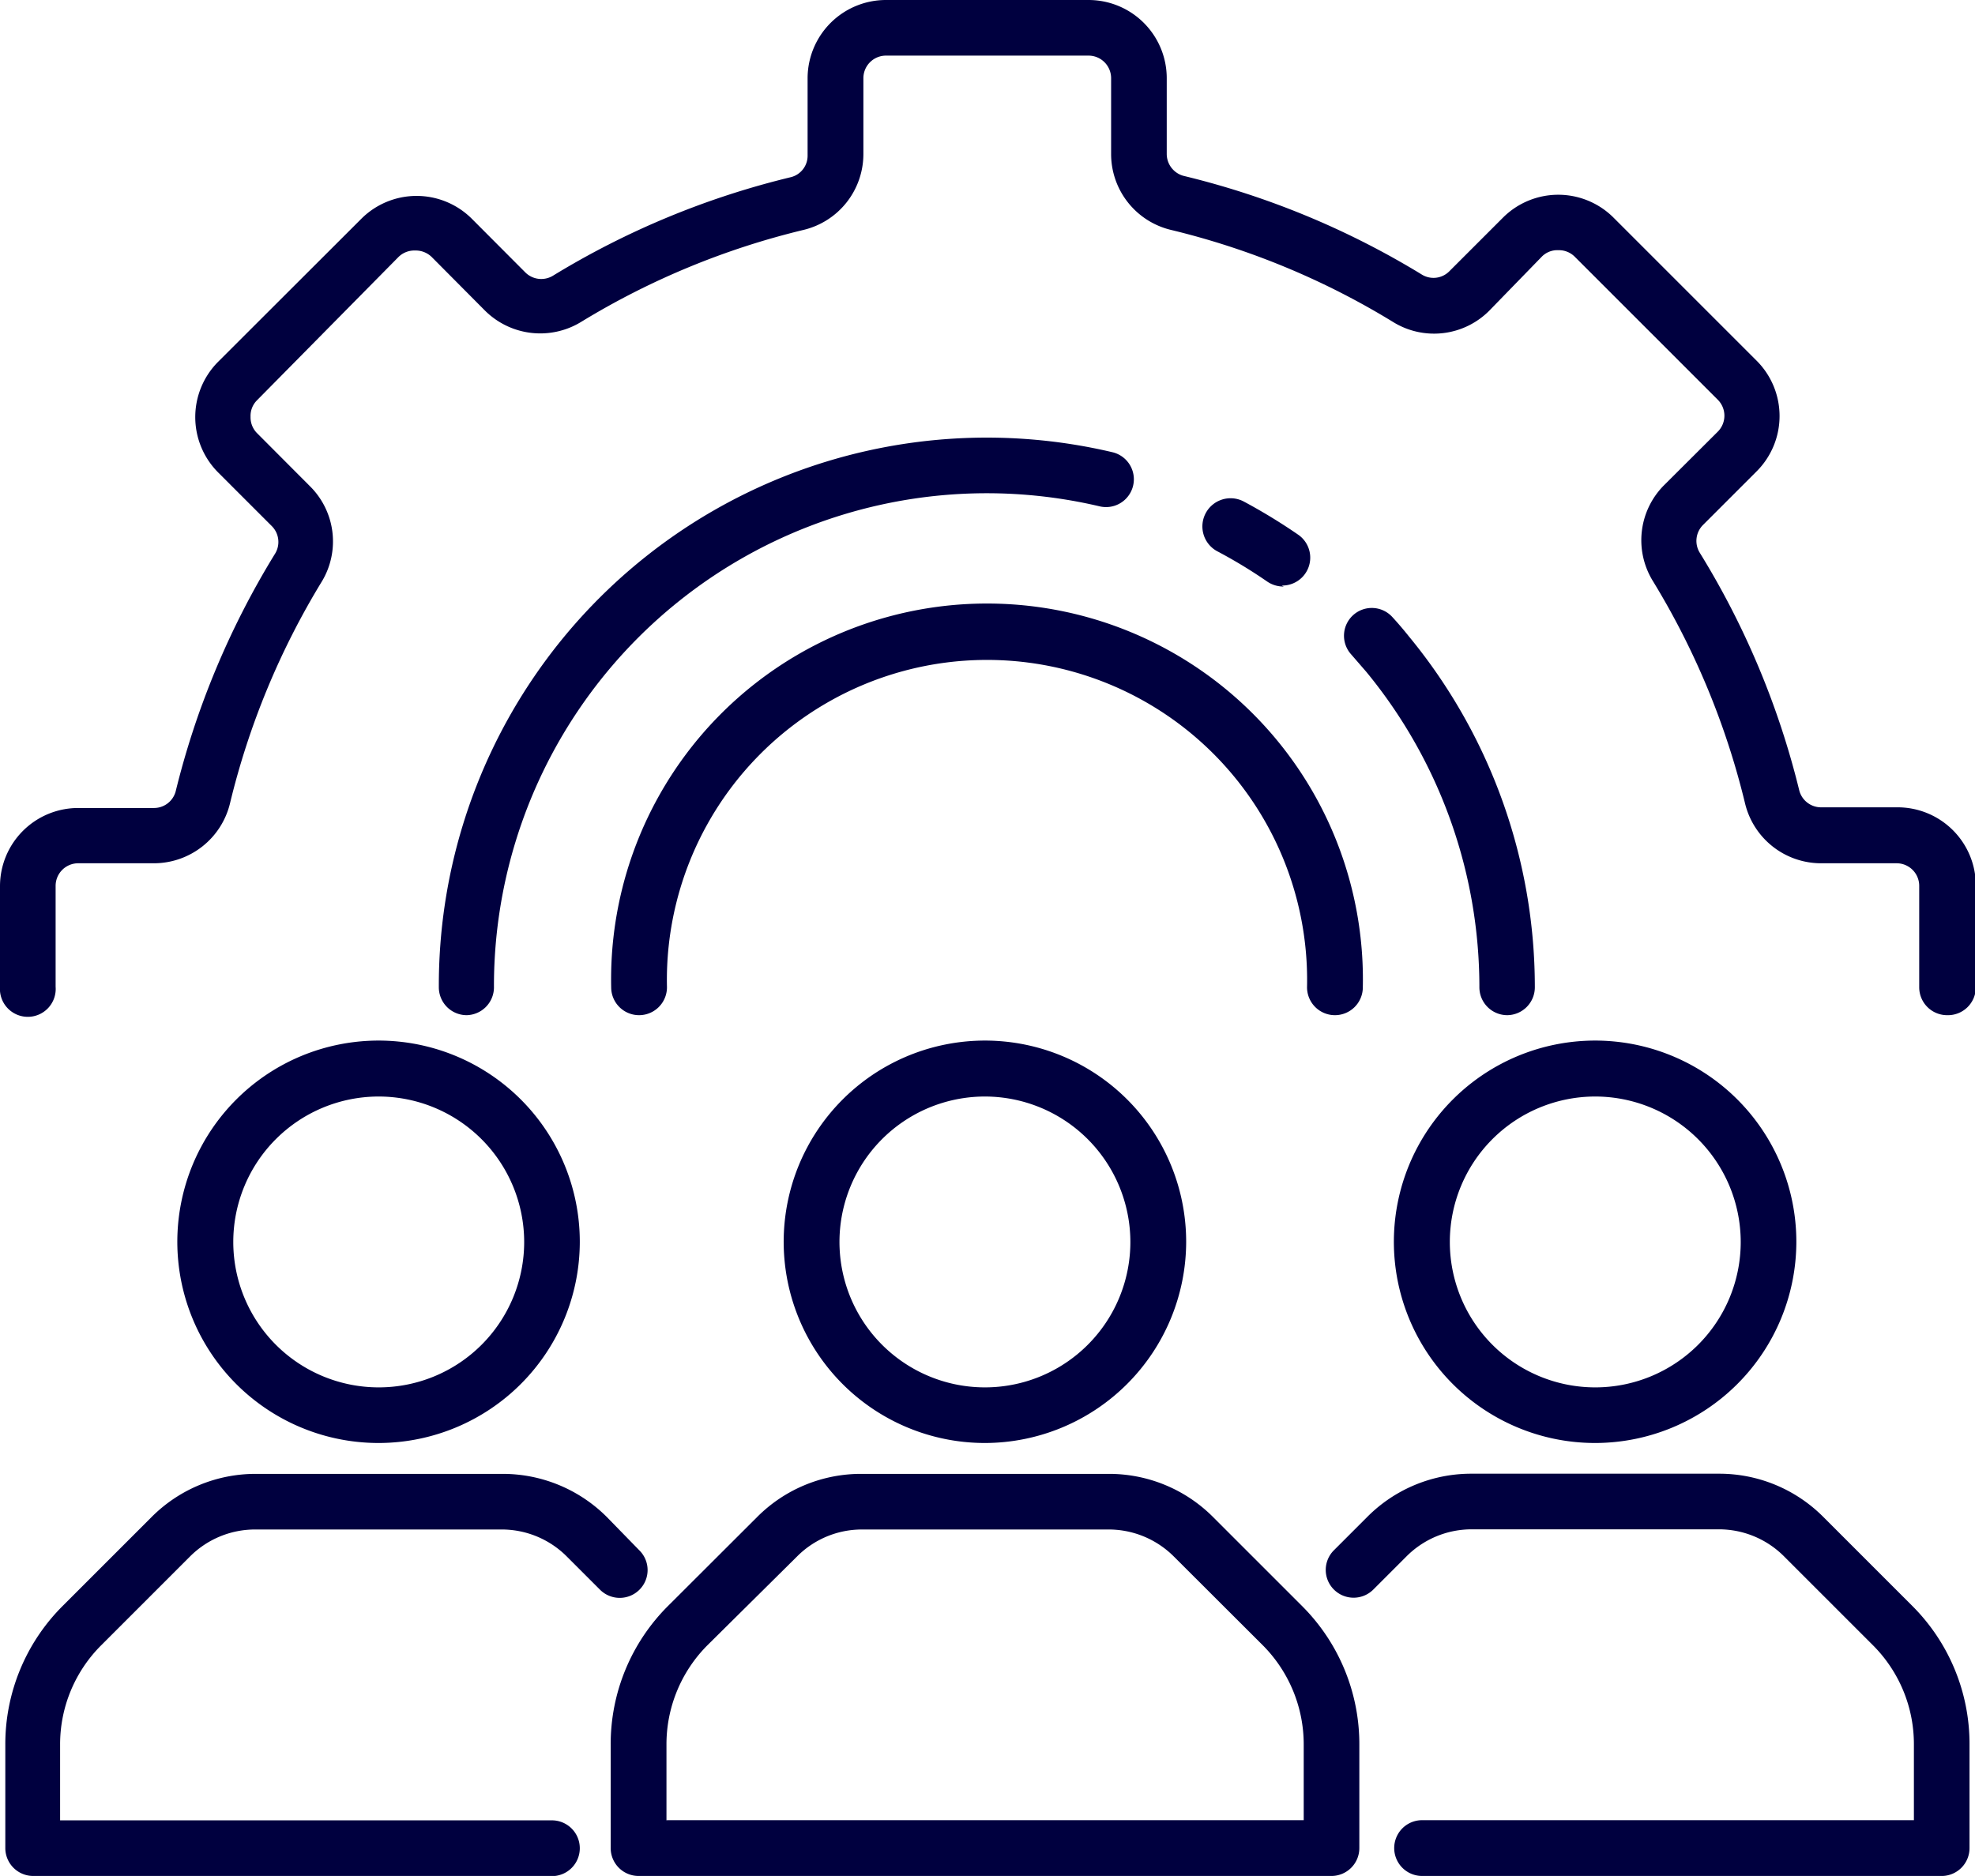 <svg xmlns="http://www.w3.org/2000/svg" viewBox="0 0 118.95 113"><defs><style>.cls-1{fill:#00003f}</style></defs><g id="Layer_2" data-name="Layer 2"><g id="Layer_1-2" data-name="Layer 1"><path d="M80.4 61.15a1.68 1.68 0 0 1-1.68-1.68 19.28 19.28 0 1 0-38.55 0 1.68 1.68 0 1 1-3.36 0 22.64 22.64 0 1 1 45.27 0 1.68 1.68 0 0 1-1.68 1.68Z" class="cls-1"/><path d="M117.27 61.15a1.68 1.68 0 0 1-1.68-1.68v-6.09a1.36 1.36 0 0 0-1.35-1.38h-4.56a4.71 4.71 0 0 1-4.58-3.61A46.67 46.67 0 0 0 99.55 35a4.69 4.69 0 0 1 .69-5.79l3.22-3.21a1.36 1.36 0 0 0 0-1.92l-8.61-8.61a1.35 1.35 0 0 0-1-.4 1.31 1.31 0 0 0-1 .4l-3.15 3.24a4.69 4.69 0 0 1-5.79.69 46.44 46.44 0 0 0-13.38-5.55 4.7 4.7 0 0 1-3.61-4.58V4.71a1.36 1.36 0 0 0-1.36-1.36H53.38A1.36 1.36 0 0 0 52 4.71v4.56a4.7 4.7 0 0 1-3.61 4.58A46.65 46.65 0 0 0 35 19.39a4.72 4.72 0 0 1-5.8-.69L26 15.48a1.38 1.38 0 0 0-1-.39 1.36 1.36 0 0 0-1 .39l-8.51 8.62a1.33 1.33 0 0 0-.4 1 1.35 1.35 0 0 0 .4 1l3.22 3.23A4.68 4.68 0 0 1 19.4 35a46.62 46.62 0 0 0-5.55 13.4A4.72 4.72 0 0 1 9.27 52H4.71a1.36 1.36 0 0 0-1.36 1.35v6.09a1.68 1.68 0 1 1-3.35 0v-6.06a4.71 4.71 0 0 1 4.71-4.71h4.56a1.35 1.35 0 0 0 1.31-1 50.09 50.09 0 0 1 6-14.34 1.35 1.35 0 0 0-.21-1.64l-3.23-3.23a4.72 4.72 0 0 1 0-6.67l8.62-8.61a4.71 4.71 0 0 1 6.66 0l3.22 3.23a1.36 1.36 0 0 0 1.66.2 49.9 49.9 0 0 1 14.34-5.94 1.33 1.33 0 0 0 1-1.31V4.71A4.72 4.72 0 0 1 53.38 0h12.18a4.71 4.71 0 0 1 4.71 4.71v4.56a1.37 1.37 0 0 0 1 1.32 50 50 0 0 1 14.35 5.94 1.34 1.34 0 0 0 1.67-.19l3.23-3.23a4.71 4.71 0 0 1 6.66 0l8.62 8.62a4.71 4.71 0 0 1 0 6.66l-3.23 3.23a1.36 1.36 0 0 0-.2 1.67 49.76 49.76 0 0 1 6 14.34 1.36 1.36 0 0 0 1.32 1h4.56a4.71 4.71 0 0 1 4.75 4.75v6.09a1.68 1.68 0 0 1-1.73 1.68Z" class="cls-1"/><path d="M77.32 35.33a1.72 1.72 0 0 1-1-.3 29.56 29.56 0 0 0-3-1.82 1.68 1.68 0 0 1 1.59-3 34.35 34.35 0 0 1 3.28 2 1.68 1.68 0 0 1-1 3.06ZM90.77 61.15a1.68 1.68 0 0 1-1.67-1.68 29.88 29.88 0 0 0-6.81-19l-.91-1.05a1.67 1.67 0 0 1 2.48-2.25c.35.38.69.78 1 1.17a33.22 33.22 0 0 1 7.58 21.11 1.68 1.68 0 0 1-1.67 1.7ZM28.11 61.15a1.68 1.68 0 0 1-1.68-1.68A33 33 0 0 1 67 27.24a1.67 1.67 0 1 1-.77 3.26 29.68 29.68 0 0 0-36.48 29 1.68 1.68 0 0 1-1.64 1.65ZM80.19 113H38.46a1.68 1.68 0 0 1-1.68-1.68v-6.23a11.75 11.75 0 0 1 3.46-8.36l5.35-5.34a8.82 8.82 0 0 1 6.31-2.61h14.86a8.84 8.84 0 0 1 6.31 2.61l5.34 5.34a11.75 11.75 0 0 1 3.46 8.36v6.23a1.68 1.68 0 0 1-1.68 1.68Zm-40-3.36h38.33v-4.55a8.46 8.46 0 0 0-2.48-6l-5.34-5.33a5.55 5.55 0 0 0-3.94-1.63H51.89A5.51 5.51 0 0 0 48 93.76l-5.39 5.34a8.45 8.45 0 0 0-2.47 6v4.55ZM59.33 86.92a12.12 12.12 0 1 1 12.11-12.11 12.14 12.14 0 0 1-12.11 12.11Zm0-20.87a8.76 8.76 0 1 0 8.75 8.76 8.77 8.77 0 0 0-8.75-8.76Z" class="cls-1"/><path d="M33.25 113H2a1.68 1.68 0 0 1-1.68-1.68v-6.23a11.76 11.76 0 0 1 3.46-8.36l5.34-5.34a8.84 8.84 0 0 1 6.31-2.61h14.82a8.86 8.86 0 0 1 6.31 2.61l1.95 2a1.67 1.67 0 0 1 0 2.37 1.68 1.68 0 0 1-2.37 0l-2-2a5.53 5.53 0 0 0-3.93-1.63H15.38a5.54 5.54 0 0 0-3.94 1.63L6.1 99.1a8.42 8.42 0 0 0-2.48 6v4.55h29.62a1.68 1.68 0 0 1 0 3.36ZM22.81 86.92a12.12 12.12 0 1 1 12.11-12.11 12.13 12.13 0 0 1-12.11 12.11Zm0-20.87a8.76 8.76 0 1 0 8.76 8.76 8.77 8.77 0 0 0-8.76-8.76ZM117 113H85.65a1.68 1.68 0 0 1 0-3.36h29.62v-4.55a8.42 8.42 0 0 0-2.48-6l-5.34-5.34a5.54 5.54 0 0 0-3.94-1.63H88.65a5.54 5.54 0 0 0-3.94 1.63l-2 2a1.68 1.68 0 0 1-2.37 0 1.67 1.67 0 0 1 0-2.37l2-2a8.82 8.82 0 0 1 6.31-2.61h14.86a8.84 8.84 0 0 1 6.31 2.61l5.34 5.34a11.75 11.75 0 0 1 3.46 8.36v6.23A1.68 1.68 0 0 1 117 113ZM96.08 86.92a12.12 12.12 0 1 1 12.11-12.11 12.13 12.13 0 0 1-12.11 12.11Zm0-20.87a8.76 8.76 0 1 0 8.76 8.76 8.77 8.77 0 0 0-8.76-8.76Z" class="cls-1"/></g></g></svg>